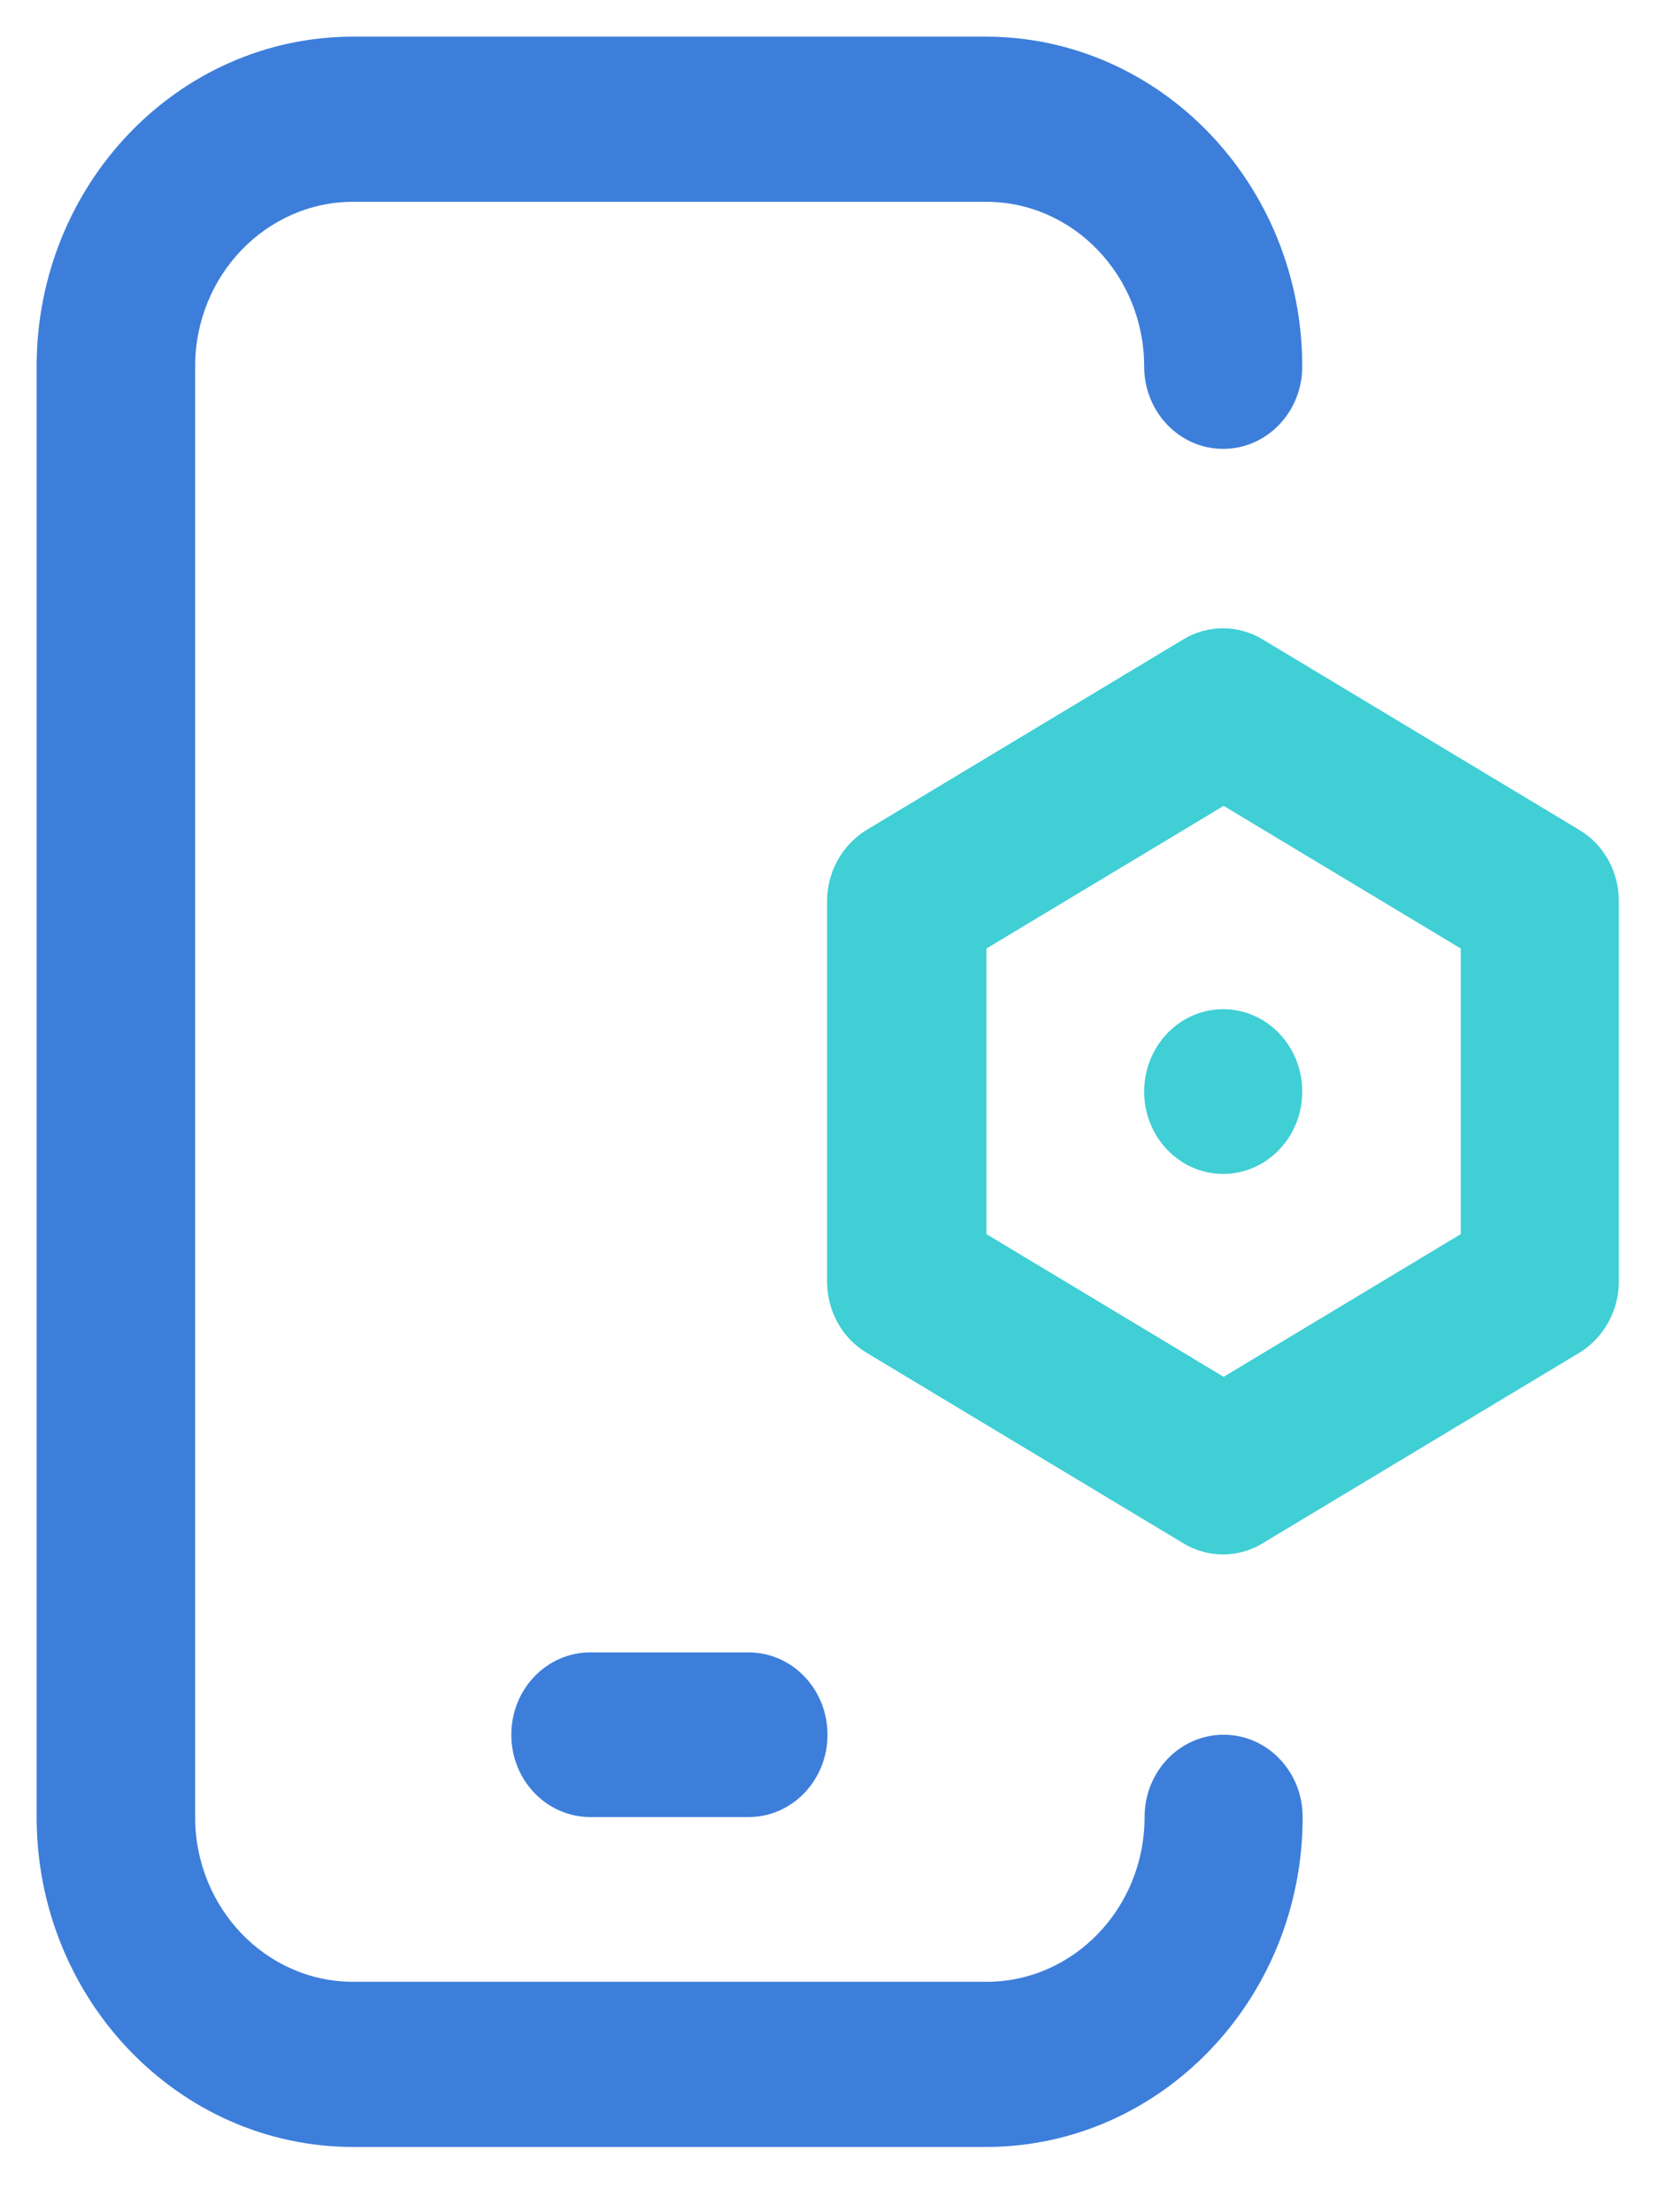 <svg width="24" height="32" viewBox="0 0 24 32" fill="none" xmlns="http://www.w3.org/2000/svg">
<g clip-path="url(#clip0_32_145)">
<path d="M22.844 12.003L18.264 9.248C17.913 9.035 17.472 9.035 17.12 9.248L12.54 12.003C12.189 12.216 11.965 12.608 11.965 13.034V18.538C11.965 18.964 12.182 19.357 12.54 19.57L17.12 22.325C17.472 22.538 17.913 22.538 18.264 22.325L22.844 19.57C23.196 19.357 23.419 18.964 23.419 18.538V13.034C23.419 12.608 23.202 12.216 22.844 12.003ZM21.132 17.852L17.702 19.916L14.271 17.852V13.72L17.702 11.657L21.132 13.72V17.852Z" fill="#3FCFD5"/>
<path d="M17.695 16.981C18.327 16.981 18.839 16.447 18.839 15.79C18.839 15.132 18.327 14.598 17.695 14.598C17.064 14.598 16.552 15.132 16.552 15.79C16.552 16.447 17.064 16.981 17.695 16.981Z" fill="#3FCFD5"/>
<path d="M16.552 5.301C16.552 5.96 17.063 6.493 17.695 6.493C18.328 6.493 18.839 5.96 18.839 5.301C18.839 2.673 16.788 0.53 14.258 0.53H5.11C2.58 0.53 0.53 2.666 0.53 5.301V26.284C0.53 28.913 2.58 31.056 5.11 31.056H14.265C16.788 31.056 18.845 28.92 18.845 26.284C18.845 25.625 18.334 25.093 17.702 25.093C17.069 25.093 16.558 25.625 16.558 26.284C16.558 27.602 15.53 28.667 14.271 28.667H5.11C3.845 28.667 2.823 27.595 2.823 26.284V5.301C2.823 3.984 3.852 2.919 5.11 2.919H14.265C15.53 2.919 16.552 3.99 16.552 5.301Z" fill="#3D7EDB"/>
<path d="M8.541 26.284C7.908 26.284 7.397 25.752 7.397 25.093C7.397 24.434 7.908 23.902 8.541 23.902H10.828C11.46 23.902 11.971 24.434 11.971 25.093C11.971 25.752 11.46 26.284 10.828 26.284H8.541Z" fill="#3D7EDB"/>
</g>
<defs>
<clipPath id="clip0_32_145">
<rect width="22.89" height="30.52" fill="white" transform="translate(0.53 0.53)"/>
</clipPath>
</defs>
</svg>

